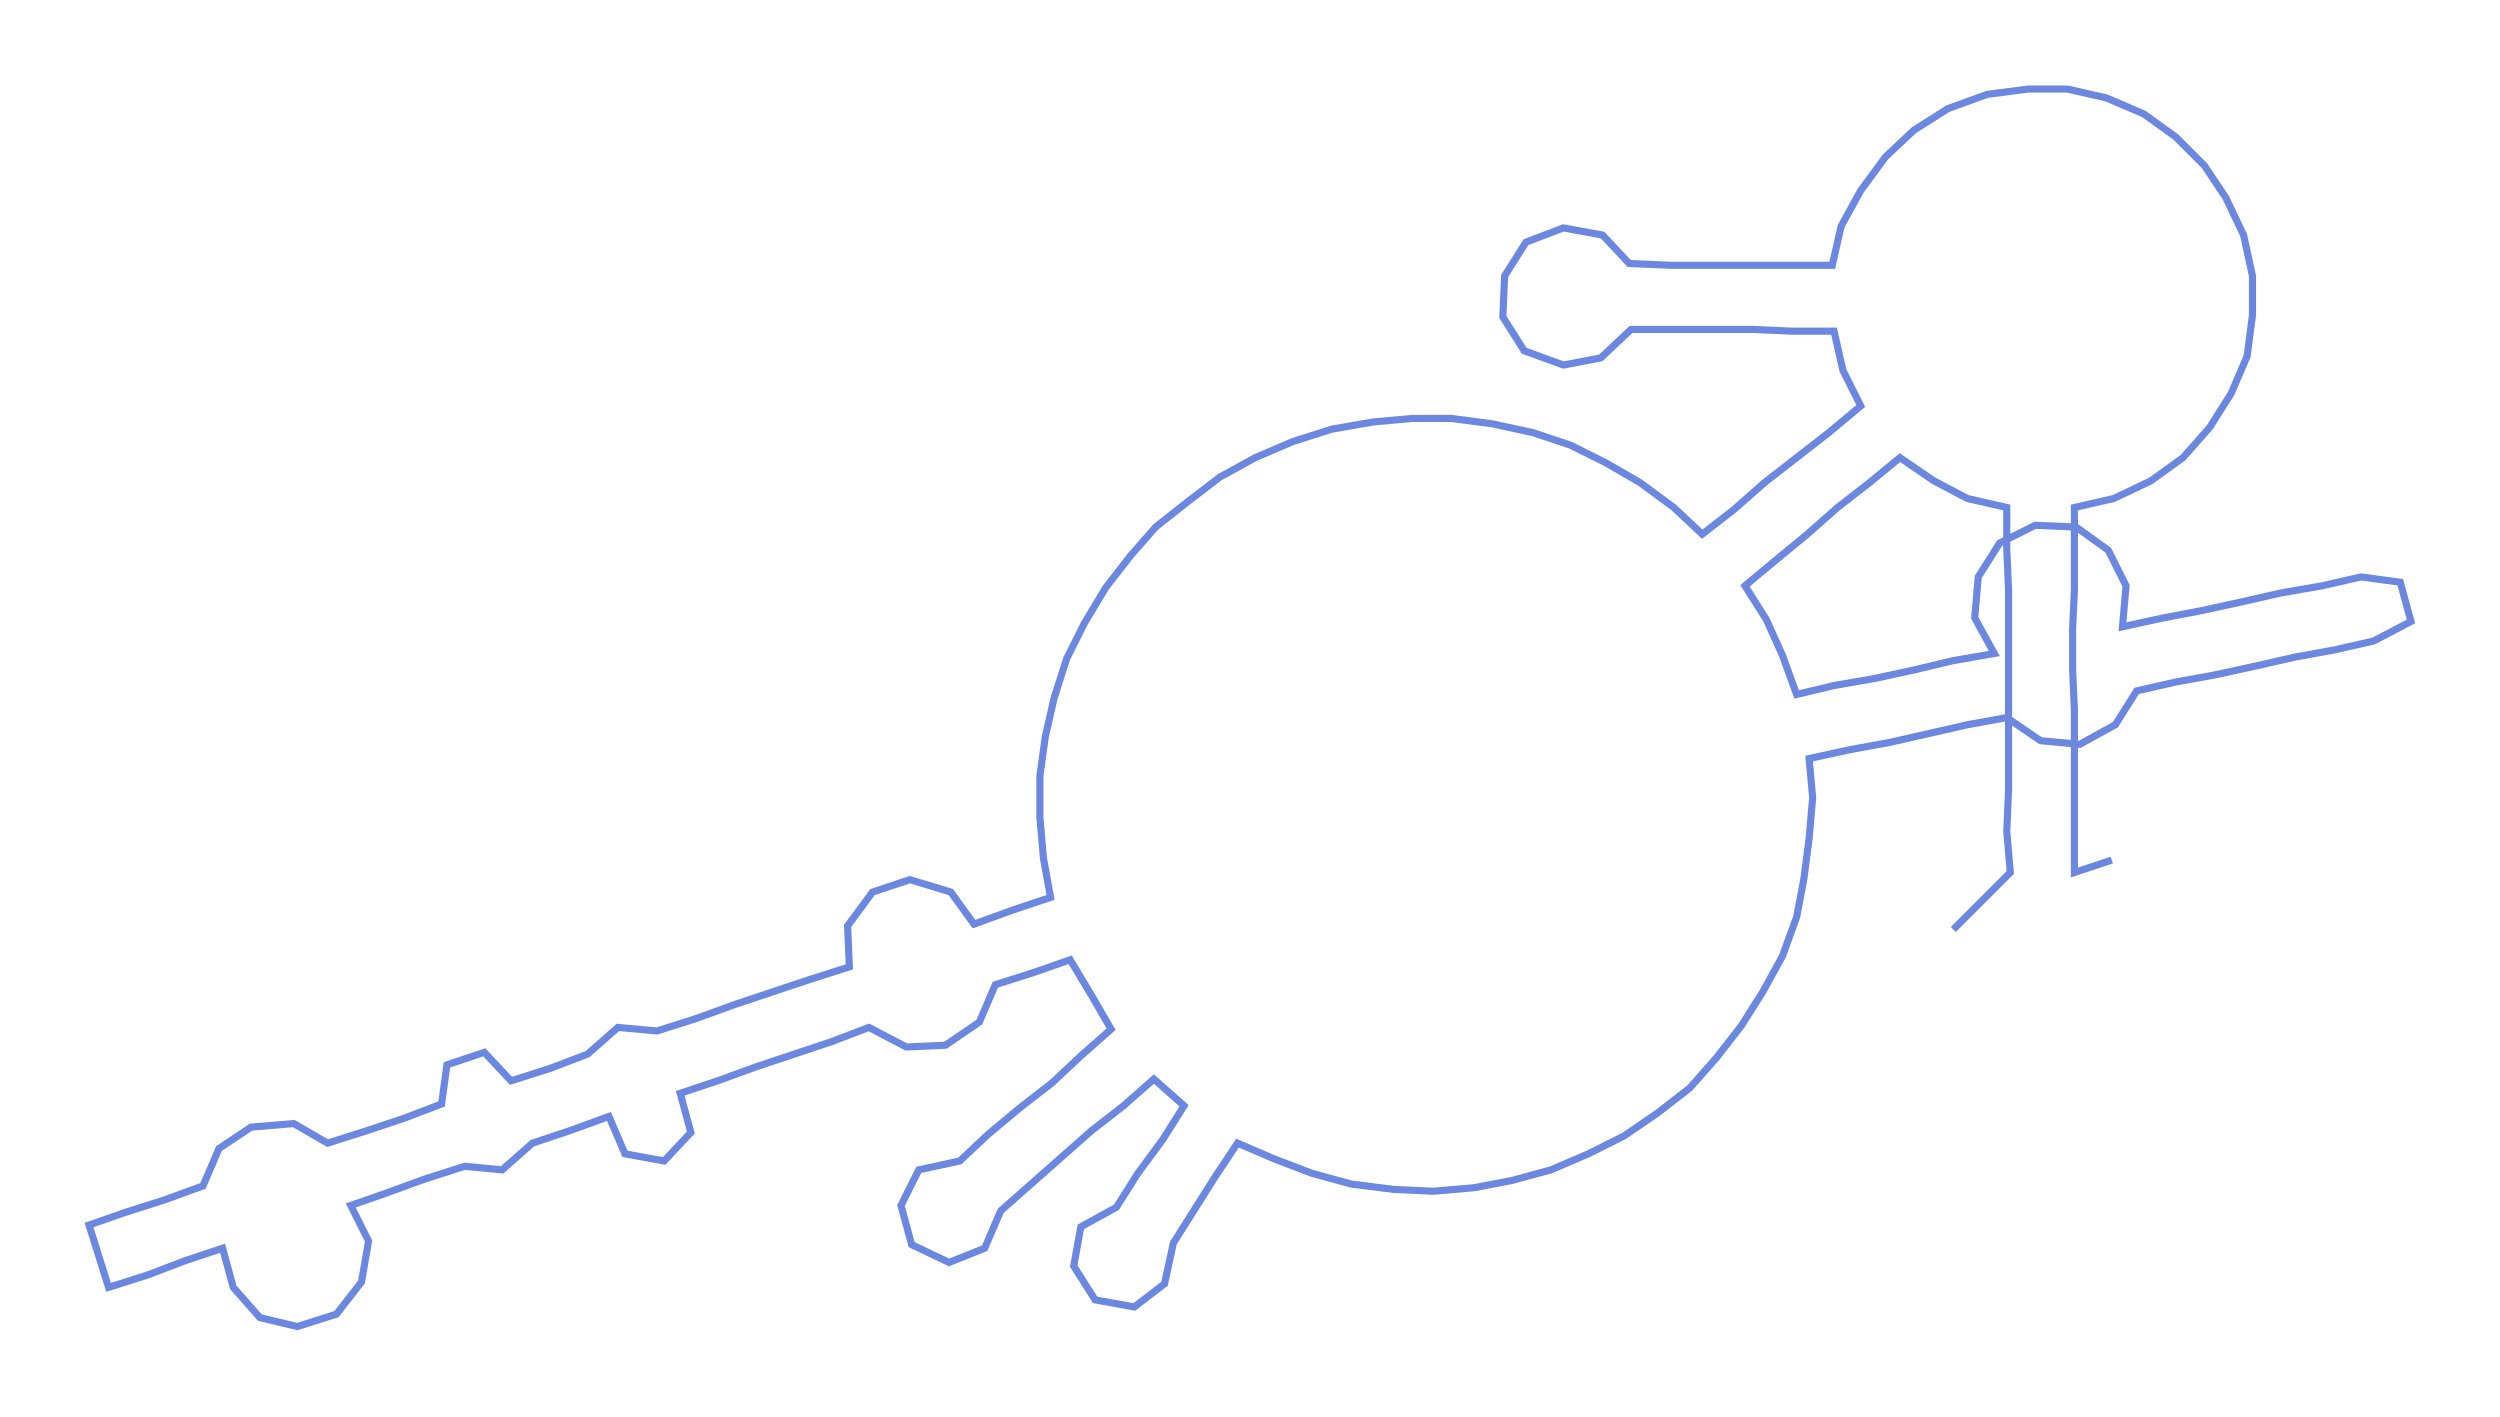 <ns0:svg xmlns:ns0="http://www.w3.org/2000/svg" width="300px" height="169.982px" viewBox="0 0 1404.01 795.52"><ns0:path style="stroke:#6c87e0;stroke-width:4px;fill:none;" d="M1097 522 L1097 522 L1113 506 L1129 490 L1127 467 L1128 444 L1128 422 L1128 399 L1128 376 L1128 353 L1128 331 L1127 308 L1127 285 L1105 280 L1086 270 L1067 257 L1050 271 L1032 285 L1015 300 L998 314 L980 329 L992 348 L1001 368 L1009 390 L1030 385 L1053 381 L1076 376 L1097 371 L1120 367 L1109 347 L1111 324 L1123 305 L1143 295 L1166 296 L1184 309 L1194 329 L1192 352 L1215 347 L1236 343 L1259 338 L1281 333 L1304 329 L1326 324 L1348 327 L1354 349 L1333 360 L1311 365 L1289 369 L1267 374 L1244 379 L1222 383 L1200 388 L1188 407 L1168 418 L1146 416 L1127 403 L1105 407 L1083 412 L1061 417 L1039 421 L1016 426 L1018 448 L1016 471 L1013 494 L1009 515 L1001 537 L990 557 L978 576 L964 594 L949 611 L931 625 L912 638 L892 648 L871 657 L849 663 L828 667 L805 669 L783 668 L759 665 L737 659 L716 651 L695 642 L683 660 L671 679 L659 698 L654 721 L637 734 L615 730 L603 711 L607 689 L627 678 L639 659 L653 640 L665 621 L648 606 L631 621 L613 635 L596 650 L579 665 L562 680 L553 701 L533 709 L512 699 L506 677 L516 657 L539 652 L555 637 L573 622 L591 608 L607 593 L624 578 L613 559 L601 539 L581 546 L559 553 L550 574 L531 587 L509 588 L488 577 L467 585 L446 592 L425 599 L403 607 L382 614 L388 636 L373 652 L351 648 L342 627 L320 635 L299 642 L282 657 L261 655 L239 662 L217 670 L197 677 L207 697 L203 720 L189 738 L167 745 L146 740 L131 723 L125 701 L104 708 L83 716 L61 723 L50 688 L70 681 L92 674 L114 666 L123 645 L141 633 L165 631 L184 642 L206 635 L227 628 L248 620 L251 598 L272 591 L287 607 L309 600 L330 592 L347 577 L369 579 L391 572 L413 564 L434 557 L455 550 L477 543 L476 520 L490 501 L511 494 L534 501 L547 519 L569 511 L590 504 L586 482 L584 459 L584 436 L587 414 L592 392 L599 370 L609 350 L621 330 L635 312 L649 296 L668 281 L685 268 L705 257 L726 248 L748 241 L771 237 L793 235 L815 235 L838 238 L861 243 L882 250 L902 260 L921 271 L940 285 L956 300 L974 286 L991 271 L1009 257 L1027 243 L1045 228 L1035 208 L1030 186 L1007 186 L984 185 L960 185 L938 185 L916 185 L899 201 L878 205 L856 197 L844 178 L845 155 L857 136 L878 128 L900 132 L915 148 L939 149 L961 149 L984 149 L1006 149 L1029 149 L1034 127 L1045 107 L1059 88 L1075 73 L1094 61 L1116 53 L1139 50 L1161 50 L1183 55 L1204 64 L1222 77 L1238 93 L1250 111 L1260 132 L1265 155 L1265 177 L1262 200 L1253 221 L1241 240 L1226 257 L1208 270 L1187 280 L1165 285 L1165 308 L1165 331 L1164 353 L1164 376 L1165 399 L1165 422 L1165 444 L1165 467 L1165 490 L1186 483" /></ns0:svg>